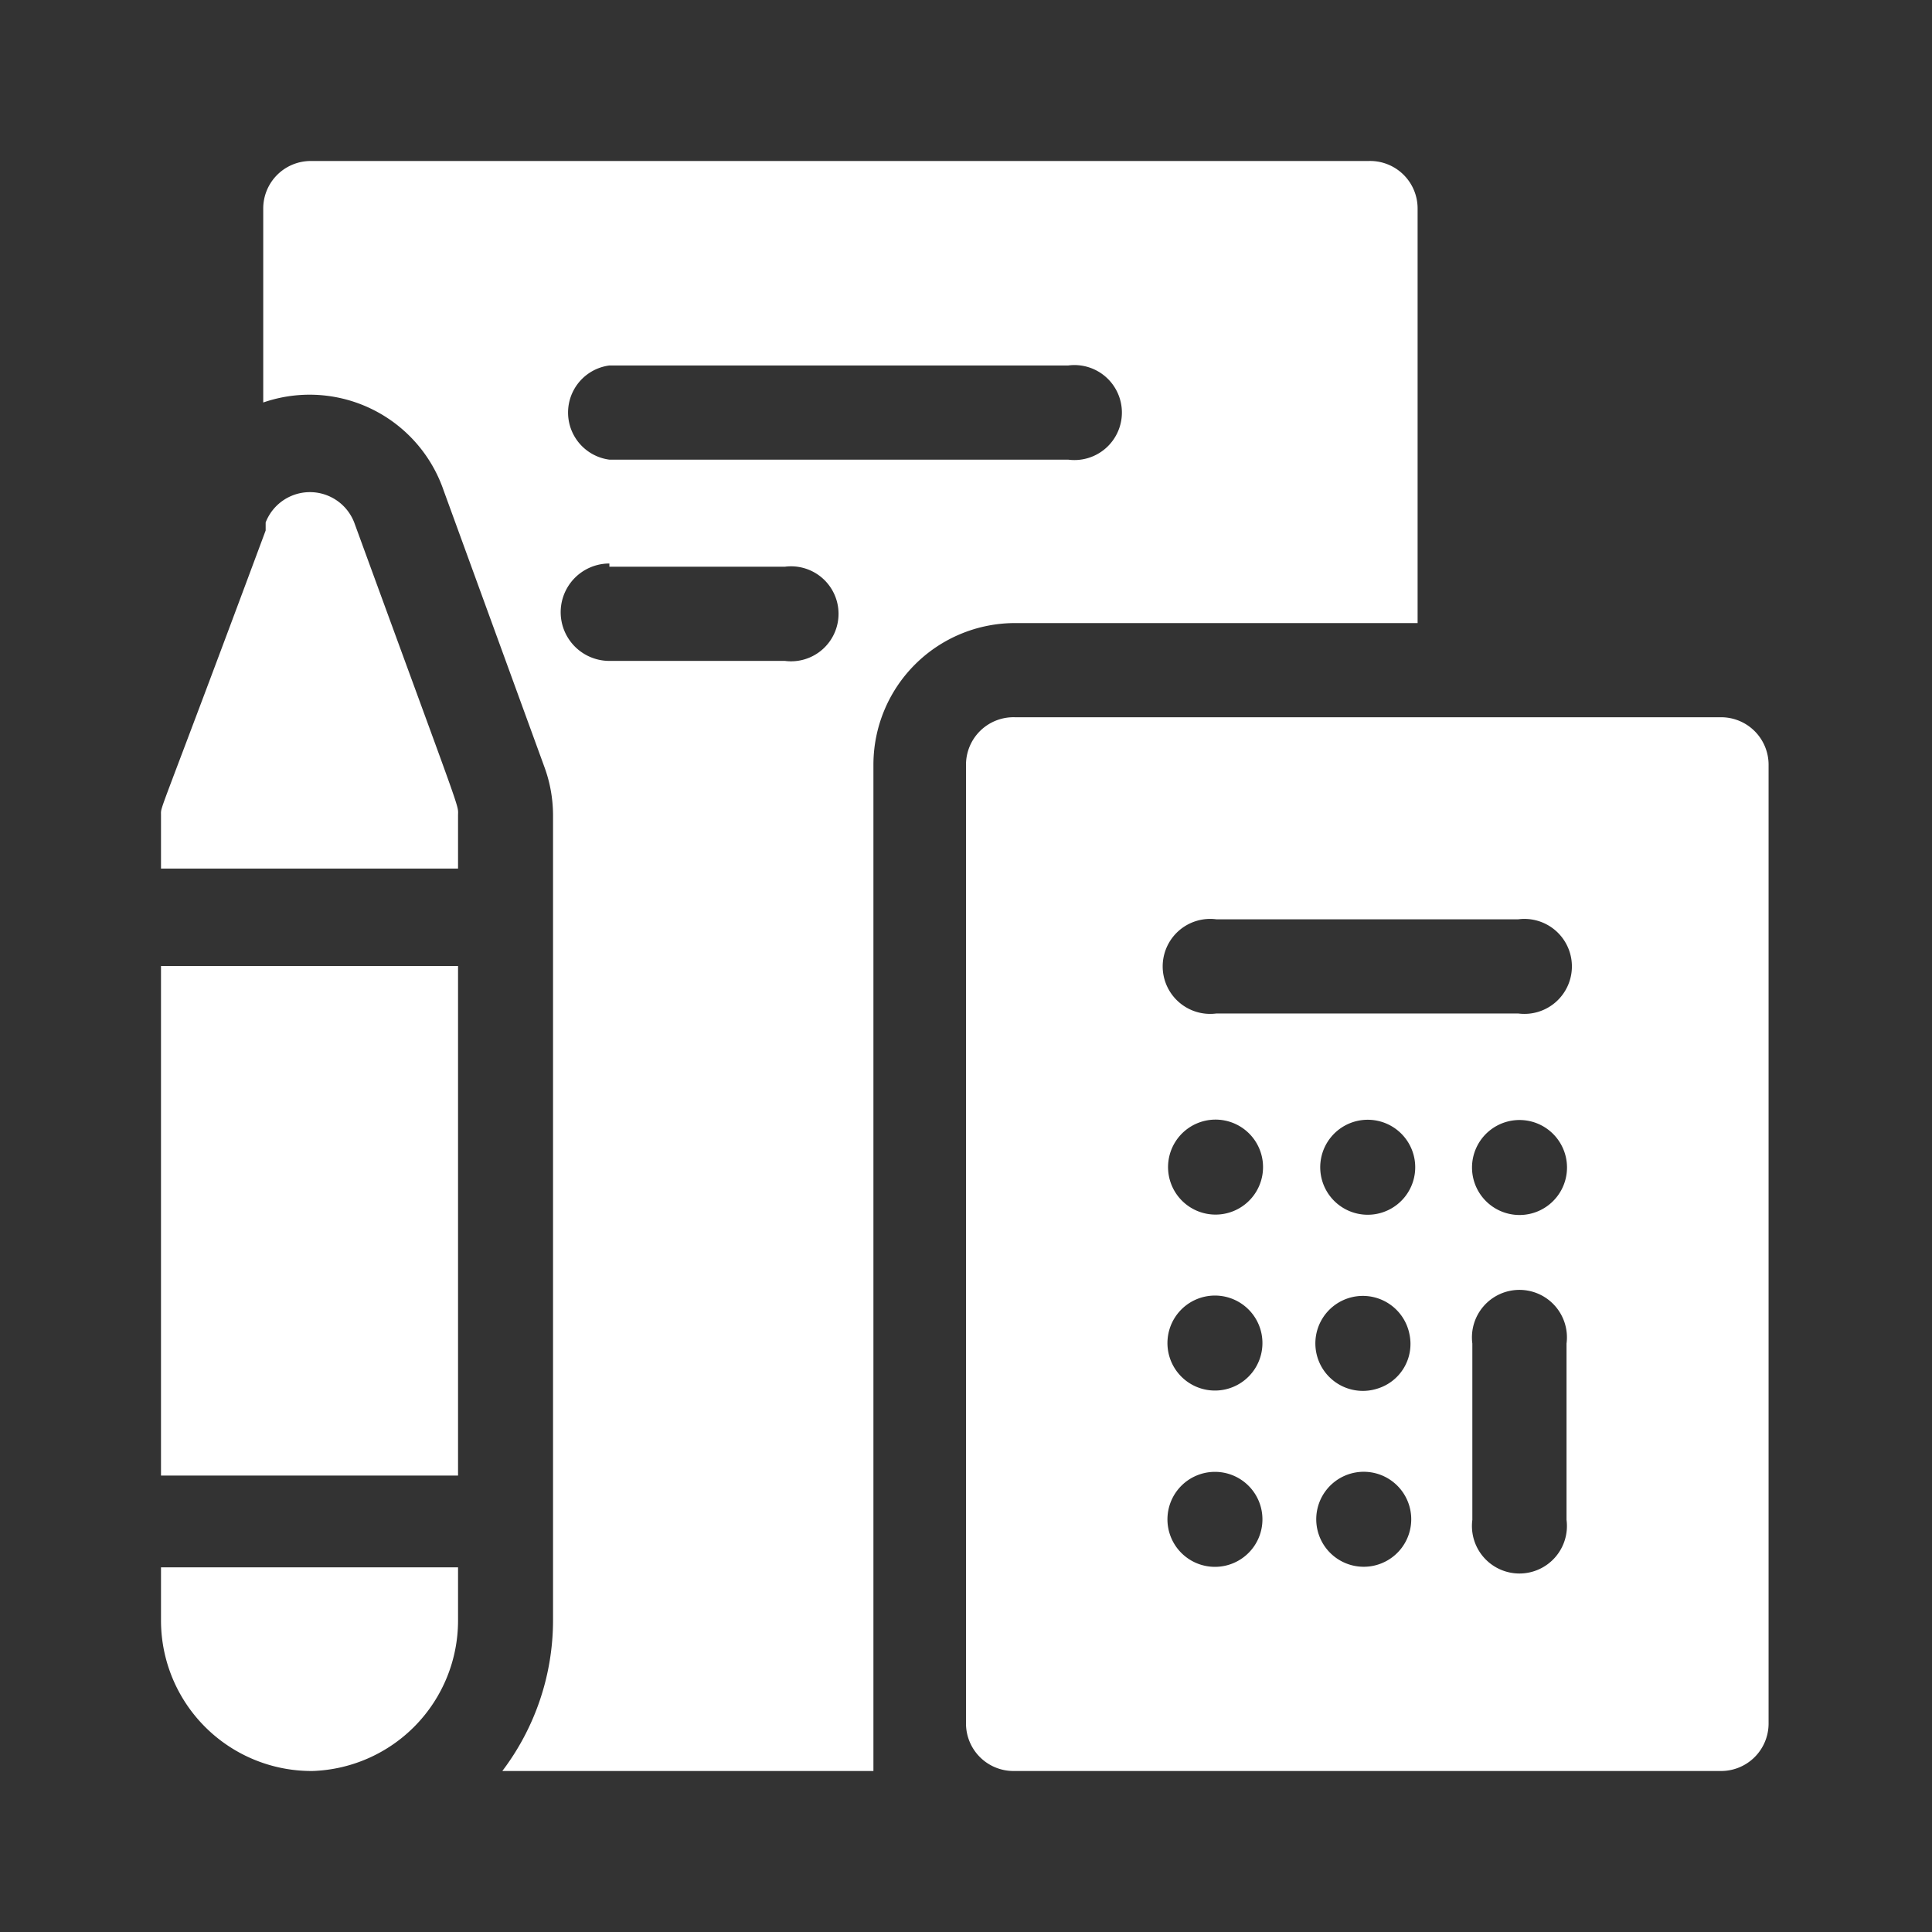 <svg id="Layer_25" data-name="Layer 25" xmlns="http://www.w3.org/2000/svg" viewBox="0 0 24 24"><rect x="0" y="0" width="24" height="24" fill="#333333" stroke="none"/><defs><style>.cls-1{fill:#fff;}</style></defs><title>W-accounting</title><path class="cls-1" d="M5.51,6.09,6.76,9.52a1.75,1.75,0,0,1,.11.6v10A3.1,3.1,0,0,1,6.24,22h4.61V9.5a1.76,1.76,0,0,1,1.76-1.76h5V2.59A.59.59,0,0,0,17,2H3.86a.59.59,0,0,0-.59.59V5A1.76,1.76,0,0,1,5.51,6.09ZM7.57,4.54h5.7a.59.59,0,1,1,0,1.17H7.57a.59.59,0,0,1,0-1.17Zm0,2.5H9.75a.59.59,0,1,1,0,1.17H7.57A.59.59,0,0,1,7.57,7Z"/><path class="cls-1" d="M2,10.79H5.69v-.66c0-.15.08.11-1.29-3.64a.59.59,0,0,0-1.1,0l0,.1C1.95,10.22,2,10,2,10.12Z"/><path class="cls-1" d="M3.88,22a1.87,1.87,0,0,0,1.81-1.87v-.66H2v.66A1.87,1.87,0,0,0,3.88,22Z"/><path class="cls-1" d="M21.39,8.91H12.61A.59.59,0,0,0,12,9.5V21.41a.59.59,0,0,0,.59.59h8.79a.59.59,0,0,0,.59-.59V9.5A.59.59,0,0,0,21.39,8.91ZM15.22,19.45a.59.59,0,1,1,.21-1.06A.59.59,0,0,1,15.22,19.45Zm0-2.19a.59.59,0,1,1,.21-1.06.59.59,0,0,1-.21,1.06Zm.06-2.2a.59.59,0,1,1,.4-.67.59.59,0,0,1-.4.67ZM17,19.46a.59.59,0,1,1,.52-.7.59.59,0,0,1-.52.7Zm.11-2.21a.59.59,0,1,1,.4-.67.58.58,0,0,1-.4.67ZM17,15.09a.59.59,0,1,1,.57-.7.59.59,0,0,1-.57.7Zm2.46,3.79a.59.59,0,1,1-1.17,0V16.69a.59.59,0,1,1,1.17,0Zm-.76-4.94a.59.59,0,1,1-.39.73.59.59,0,0,1,.39-.73Zm.17-1.35H15.11a.59.59,0,1,1,0-1.17h3.75a.59.59,0,1,1,0,1.17Z"/><path class="cls-1" d="M2,12H5.69v6.33H2Z"/></svg>